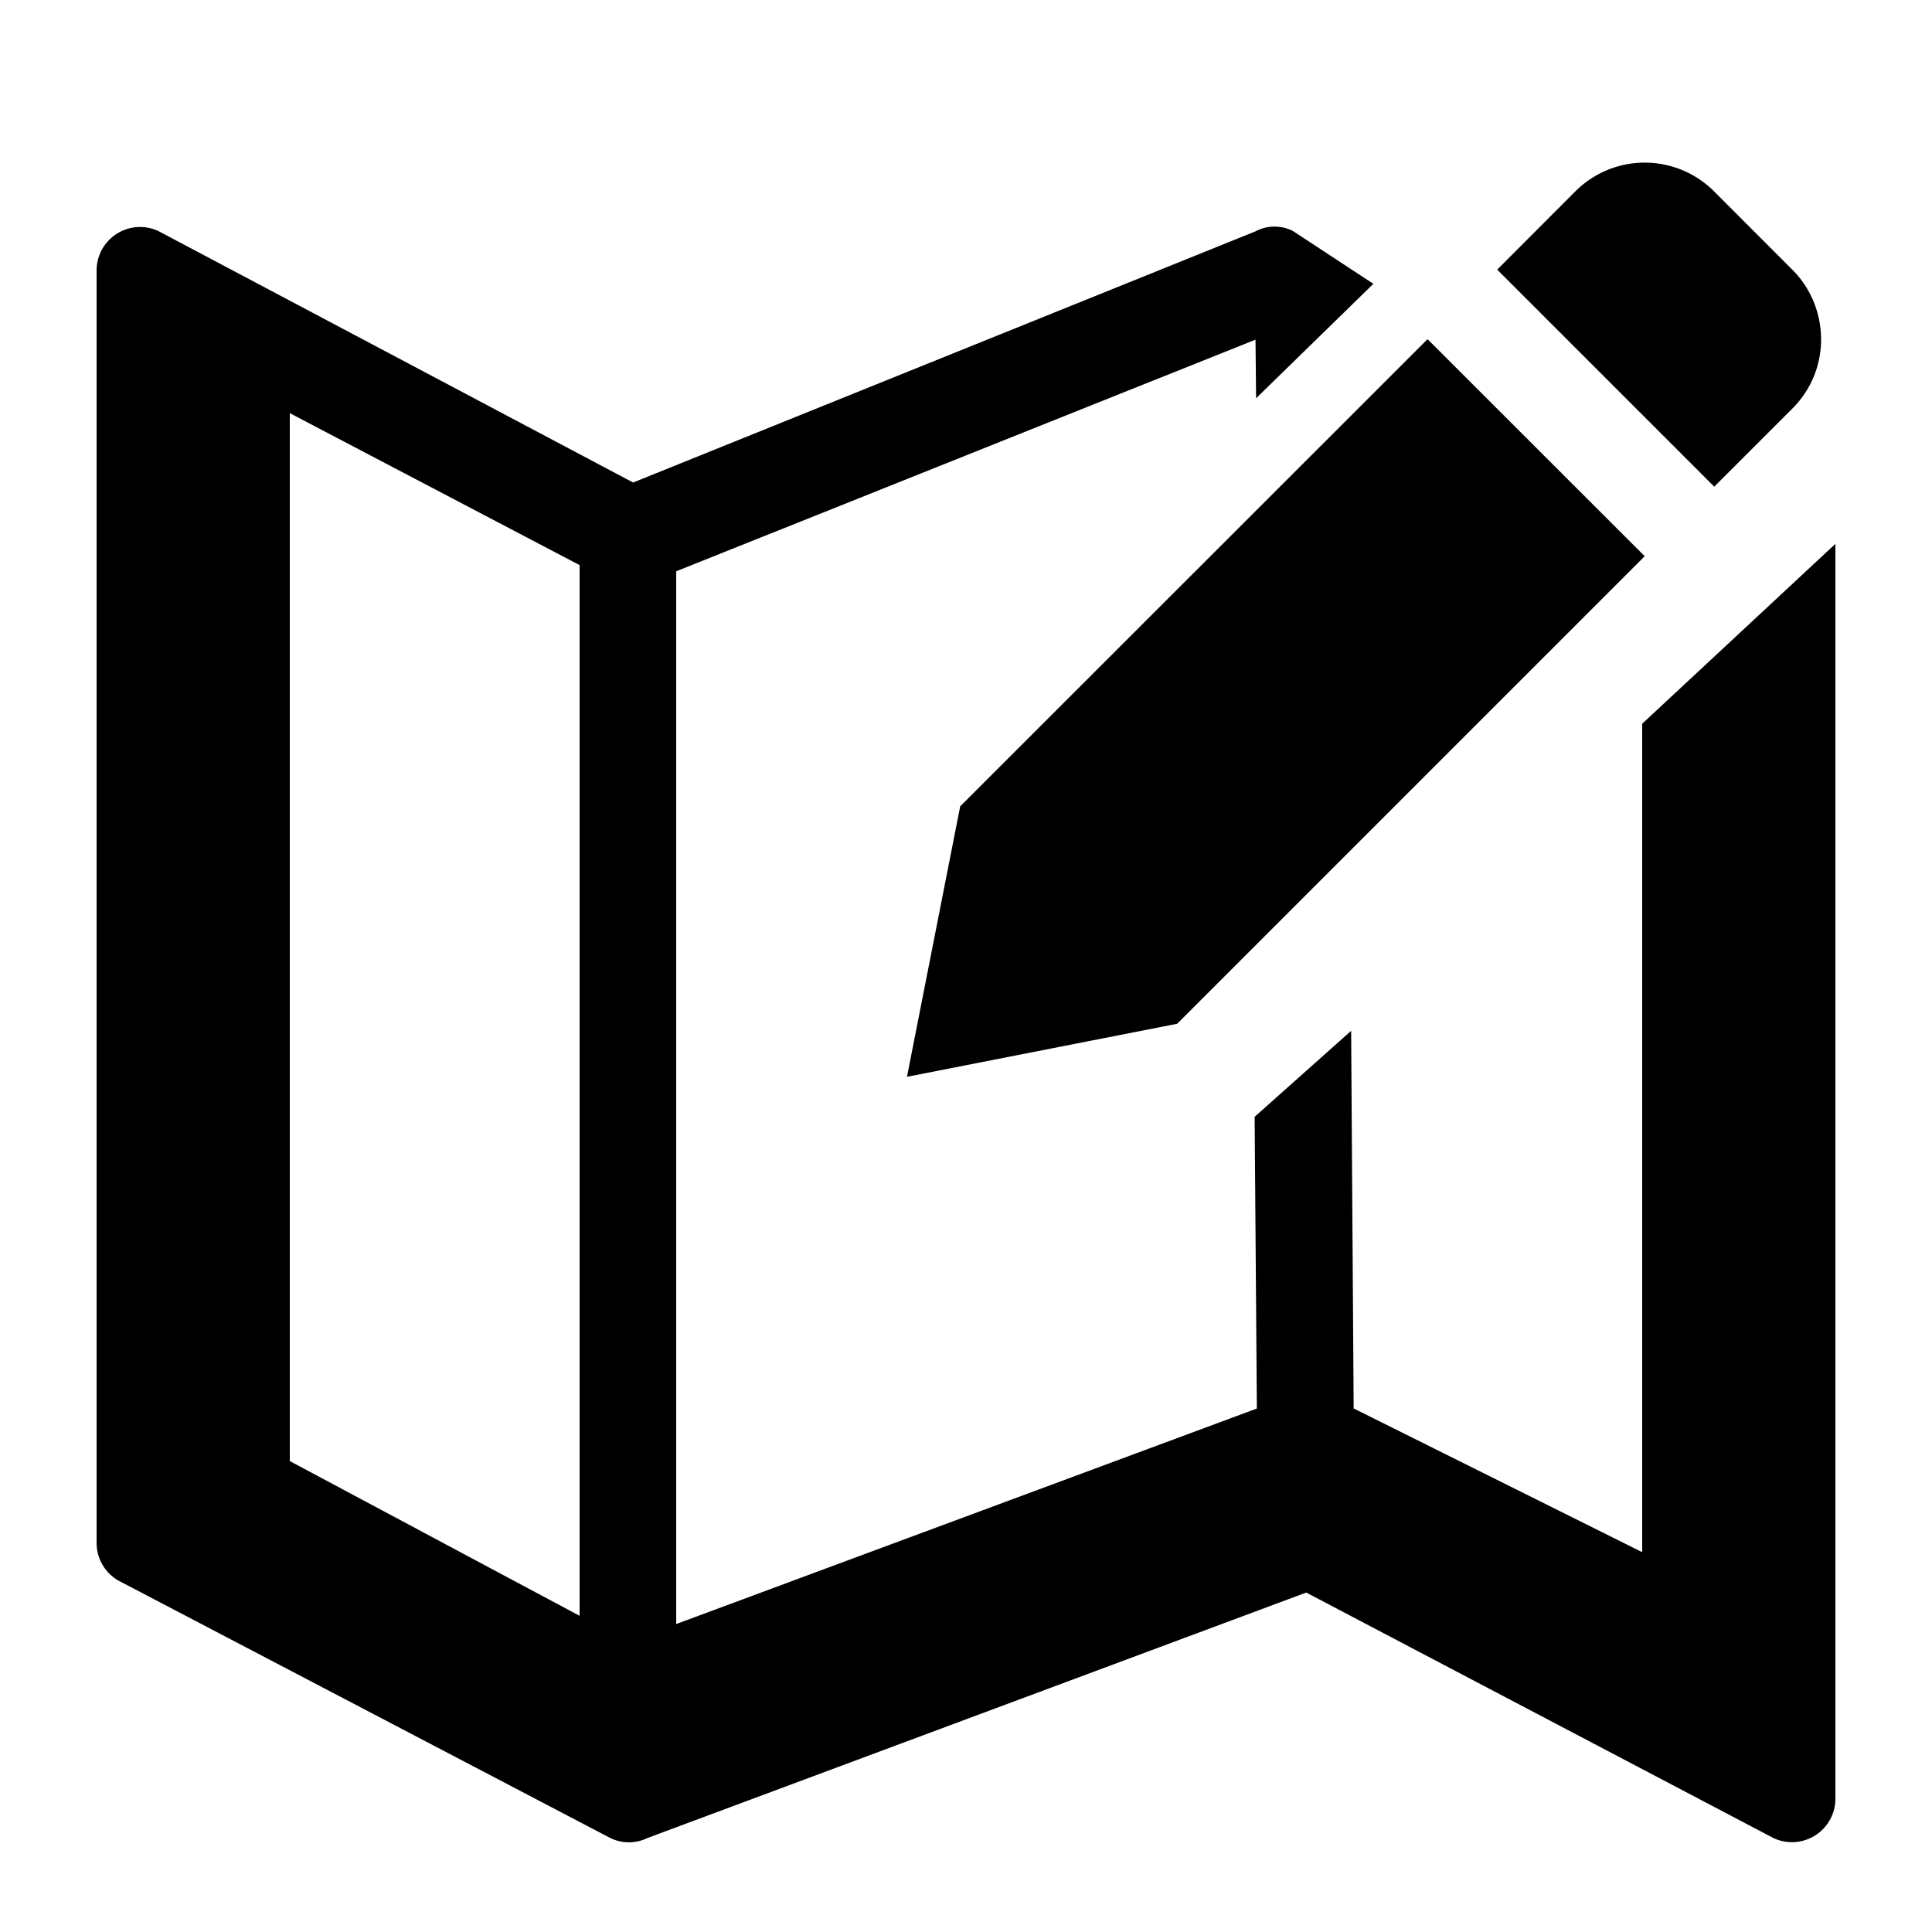 <svg xmlns="http://www.w3.org/2000/svg" viewBox="0 0 20 20"><path d="m12.186 10.598 4.84-4.84-2.248-2.247L9.94 8.347l-.551 2.8zm6.367-6.367c.42-.42.376-1.069 0-1.44l-.807-.808a1.015 1.015 0 0 0-1.44 0l-.807.808 2.247 2.247z"/><path d="m13.004 2.392-6.45 2.603L1.64 2.392A.45.45 0 0 0 1 2.8v13.172a.45.45 0 0 0 .26.408l5.06 2.648c.12.058.26.058.38 0l6.822-2.542 4.838 2.542a.45.45 0 0 0 .64-.408V5.63l-2 1.862v8.576l-2.987-1.488-.026-3.909-.999.89.023 3.02L7 16.812V5.914l5.997-2.398.006.607 1.214-1.185-.833-.547a.422.422 0 0 0-.38 0zM3 4.277 6 5.85v10.877l-3-1.602z"/></svg>